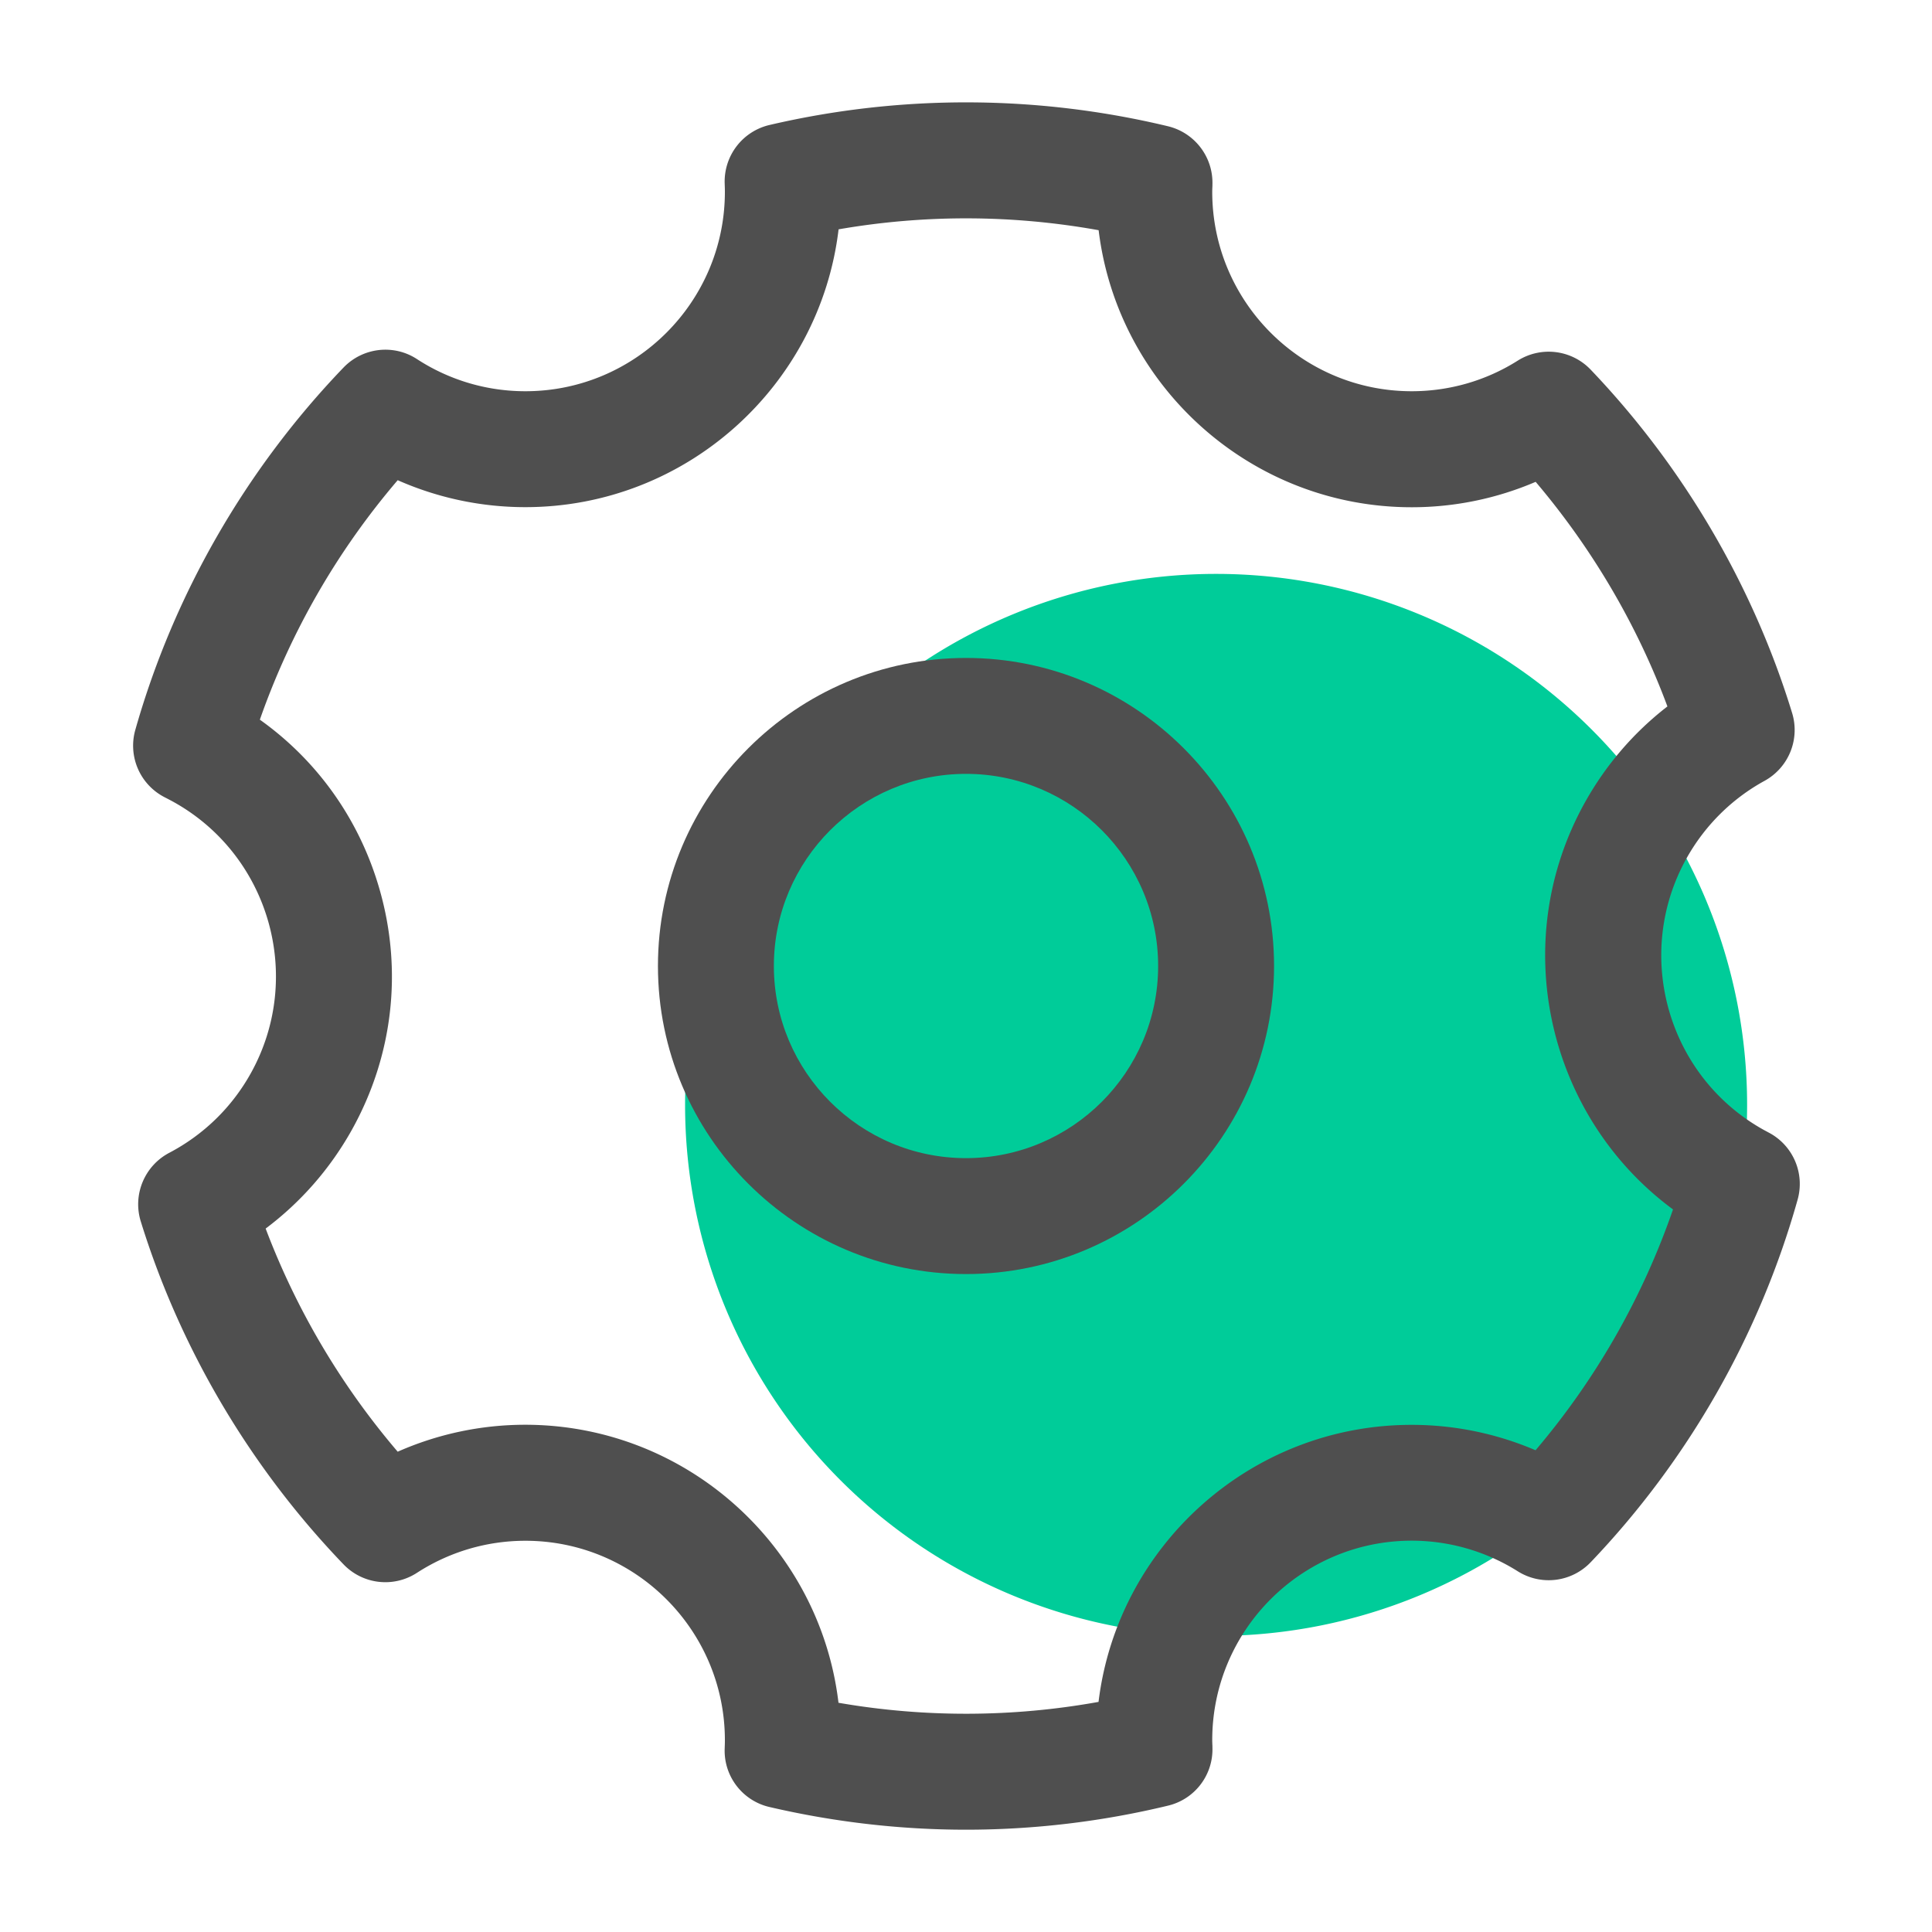 <?xml version="1.0" standalone="no"?><!DOCTYPE svg PUBLIC "-//W3C//DTD SVG 1.1//EN" "http://www.w3.org/Graphics/SVG/1.1/DTD/svg11.dtd"><svg t="1624615951467" class="icon" viewBox="0 0 1024 1024" version="1.1" xmlns="http://www.w3.org/2000/svg" p-id="14061" xmlns:xlink="http://www.w3.org/1999/xlink" width="400" height="400"><defs><style type="text/css"></style></defs><path d="M644.557 585.626m-281.446 0a281.446 281.446 0 1 0 562.893 0 281.446 281.446 0 1 0-562.893 0Z" fill="#00CC99" p-id="14062" data-spm-anchor-id="a313x.7781069.0.i38" class="selected"></path><path d="M512 675.277c-90.061 0-163.277-73.267-163.277-163.277S421.939 348.723 512 348.723s163.277 73.267 163.277 163.277-73.216 163.277-163.277 163.277z m0-265.114c-56.166 0-101.837 45.67-101.837 101.837s45.67 101.837 101.837 101.837 101.837-45.67 101.837-101.837-45.67-101.837-101.837-101.837z" fill="#4F4F4F" p-id="14063"></path><path d="M512 969.779c-34.816 0-69.888-4.045-104.192-12.032-14.336-3.328-24.32-16.384-23.706-31.13 0.051-1.434 0.102-2.816 0.102-4.25 0-58.317-47.411-105.728-105.728-105.728-20.48 0-40.346 5.888-57.498 16.998a30.705 30.705 0 0 1-38.861-4.454c-49.459-51.405-86.63-114.33-107.52-181.862-4.352-14.131 1.997-29.389 15.104-36.301 18.227-9.574 33.178-24.115 43.213-42.138 28.365-50.944 10.035-115.456-40.909-143.821-1.485-0.819-2.97-1.587-4.454-2.355a30.72 30.72 0 0 1-15.821-35.891c20.326-71.68 58.522-138.086 110.387-192.051 10.24-10.598 26.522-12.493 38.861-4.454a105.114 105.114 0 0 0 57.498 17.05c58.317 0 105.728-47.411 105.728-105.728 0-1.434-0.051-2.816-0.102-4.25a30.787 30.787 0 0 1 23.706-31.13 458.711 458.711 0 0 1 211.251 0.666c14.182 3.43 24.013 16.333 23.552 30.925v0.666c-0.051 1.024-0.102 2.099-0.102 3.123 0 58.317 47.411 105.728 105.728 105.728 19.917 0 39.373-5.581 56.218-16.23a30.771 30.771 0 0 1 38.605 4.762c49.203 51.507 86.118 114.483 106.803 182.016a30.771 30.771 0 0 1-14.592 35.942c-17.408 9.523-31.744 23.808-41.421 41.165-28.365 50.944-10.035 115.456 40.909 143.821 0.461 0.256 0.973 0.512 1.434 0.768l1.229 0.666a30.725 30.725 0 0 1 15.36 35.533c-20.122 71.68-58.01 138.138-109.722 192.256a30.766 30.766 0 0 1-38.605 4.762 105.498 105.498 0 0 0-56.218-16.23c-58.317 0-105.728 47.411-105.728 105.728 0 1.024 0.051 2.099 0.102 3.123v0.666c0.512 14.592-9.318 27.546-23.552 30.925a456.791 456.791 0 0 1-107.059 12.749z m-67.584-67.277a395.643 395.643 0 0 0 137.83-0.461c10.035-82.637 80.64-146.842 165.939-146.842 22.733 0 45.005 4.608 65.69 13.466a397.645 397.645 0 0 0 72.858-127.642c-66.611-49.152-88.013-141.619-46.643-215.808 11.059-19.814 25.907-37.069 43.674-50.79-16.026-43.162-39.834-83.661-69.837-119.04a166.62 166.62 0 0 1-65.69 13.466c-85.299 0-155.904-64.205-165.939-146.842-45.568-8.192-92.058-8.397-137.83-0.461C434.586 204.339 363.878 268.8 278.426 268.8c-23.45 0-46.438-4.915-67.635-14.285A397.732 397.732 0 0 0 137.728 381.44c30.771 21.914 53.043 53.402 63.539 90.266 12.237 42.957 6.963 88.064-14.746 127.078-11.52 20.634-27.085 38.4-45.722 52.378a399.913 399.913 0 0 0 69.99 118.272c21.197-9.37 44.186-14.285 67.635-14.285 85.453 0.051 156.16 64.512 165.99 147.354z" fill="#4F4F4F" p-id="14064"></path></svg>
